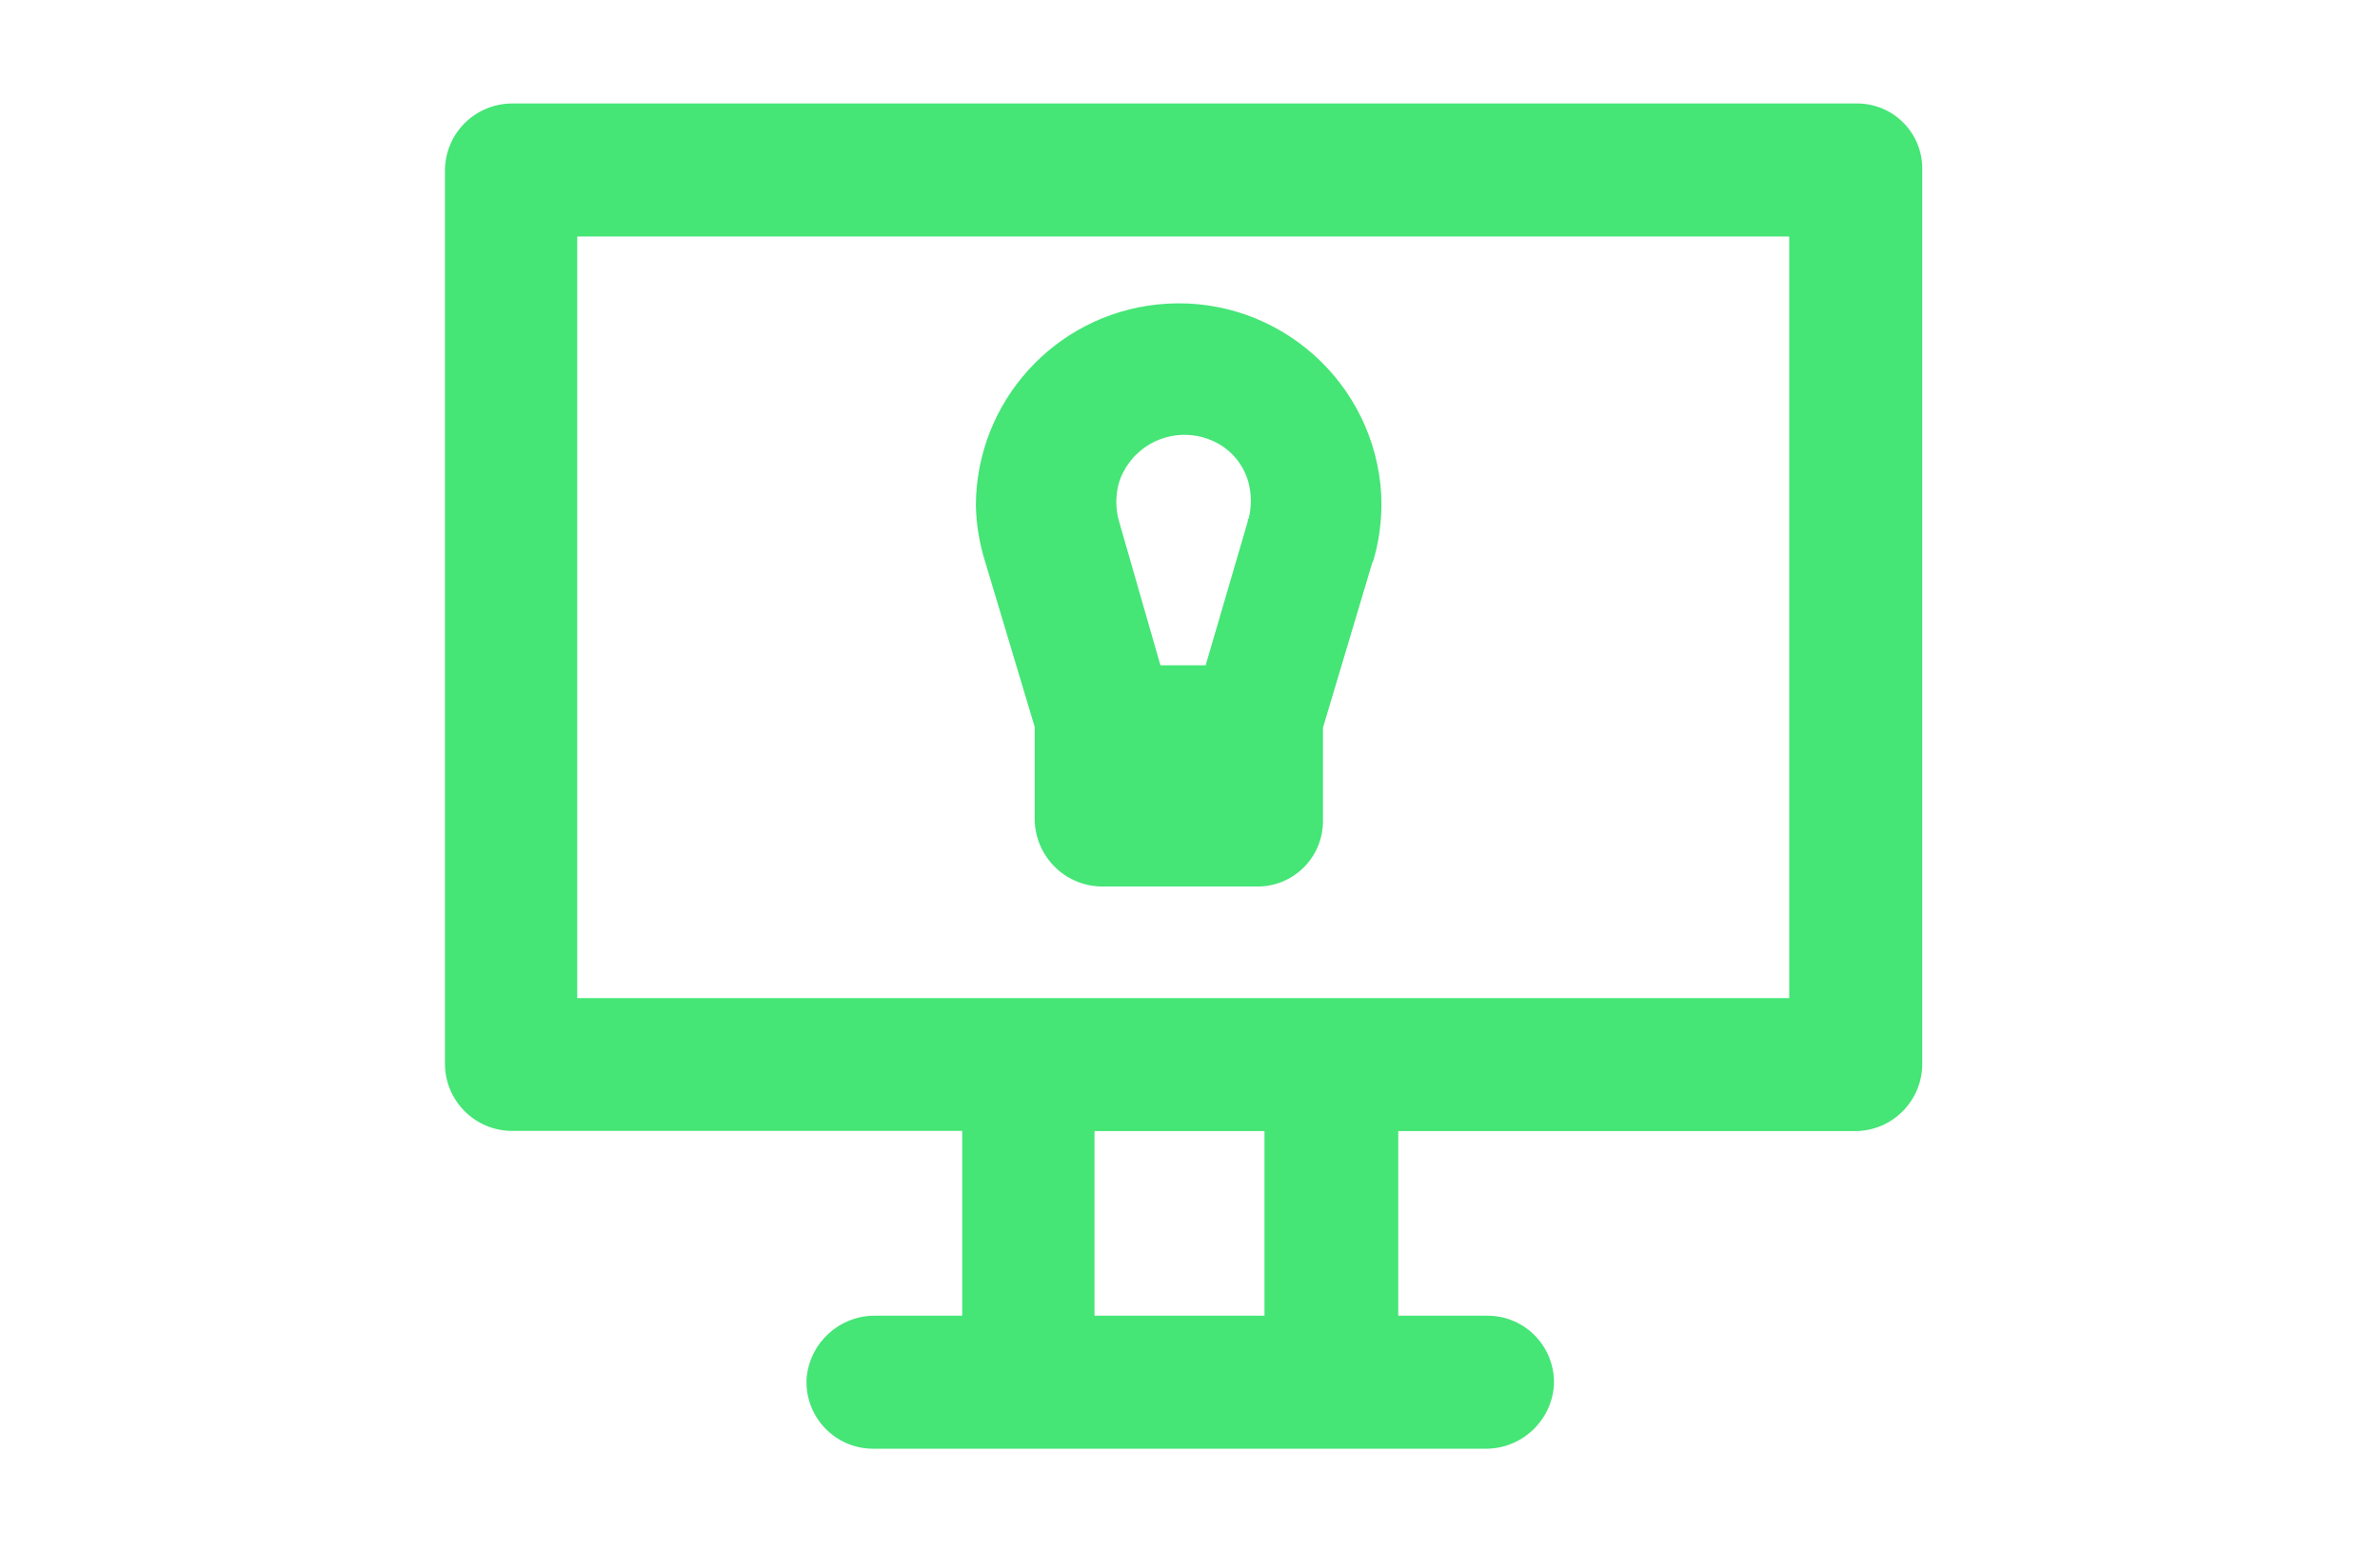 <?xml version="1.0" encoding="utf-8"?>
<!-- Generator: Adobe Illustrator 25.4.1, SVG Export Plug-In . SVG Version: 6.00 Build 0)  -->
<svg version="1.1" id="Layer_1" xmlns="http://www.w3.org/2000/svg" xmlns:xlink="http://www.w3.org/1999/xlink" x="0px" y="0px"
	 viewBox="0 0 230 150" style="enable-background:new 0 0 230 150;" xml:space="preserve">
<style type="text/css">
	.st0{fill:#45E576;}
</style>
<g id="surface1">
	<path class="st0" d="M179.481,10H49.499C45.91,10,43,12.91,43,16.499v0v86.275c0,3.589,2.91,6.499,6.499,6.499l0,0h43.49v17.854
		h-8.377c-3.456-0.042-6.36,2.587-6.662,6.03c-0.209,3.553,2.501,6.604,6.055,6.813c0.13,0.008,0.26,0.011,0.39,0.011h59.105
		c3.459,0.05,6.368-2.583,6.662-6.03c0.219-3.543-2.475-6.592-6.017-6.812c-0.136-0.008-0.273-0.013-0.409-0.012h-8.611v-17.836
		h44.14c3.589,0,6.499-2.91,6.499-6.499v0v-86.51C185.763,12.813,182.95,10,179.481,10L179.481,10z M122.198,127.128H105.77v-17.836
		h16.428V127.128z M172.909,96.438H55.782V22.854h117.128V96.42L172.909,96.438z"/>
	<path class="st0" d="M133.409,46.864c-1.133-10.768-10.782-18.579-21.55-17.446c-9.919,1.044-17.473,9.368-17.553,19.341
		c0.03,1.837,0.322,3.661,0.867,5.416l4.82,16.067v8.882c0.01,3.605,2.93,6.525,6.535,6.535h14.984c3.49,0.01,6.327-2.811,6.337-6.3
		c0-0.006,0-0.012,0-0.018v-9.026l4.748-15.887c0.065-0.128,0.119-0.261,0.162-0.397C133.422,51.704,133.643,49.273,133.409,46.864z
		 M120.592,50.132c-0.008,0.072-0.008,0.145,0,0.217l-4.08,13.937h-4.369l-4.008-13.937c-0.248-0.88-0.315-1.801-0.199-2.708
		c0.086-0.768,0.325-1.511,0.704-2.184c1.584-2.883,5.039-4.172,8.124-3.033c1.872,0.665,3.31,2.19,3.863,4.098
		c0.326,1.18,0.338,2.424,0.036,3.611H120.592z"/>
</g>
</svg>

